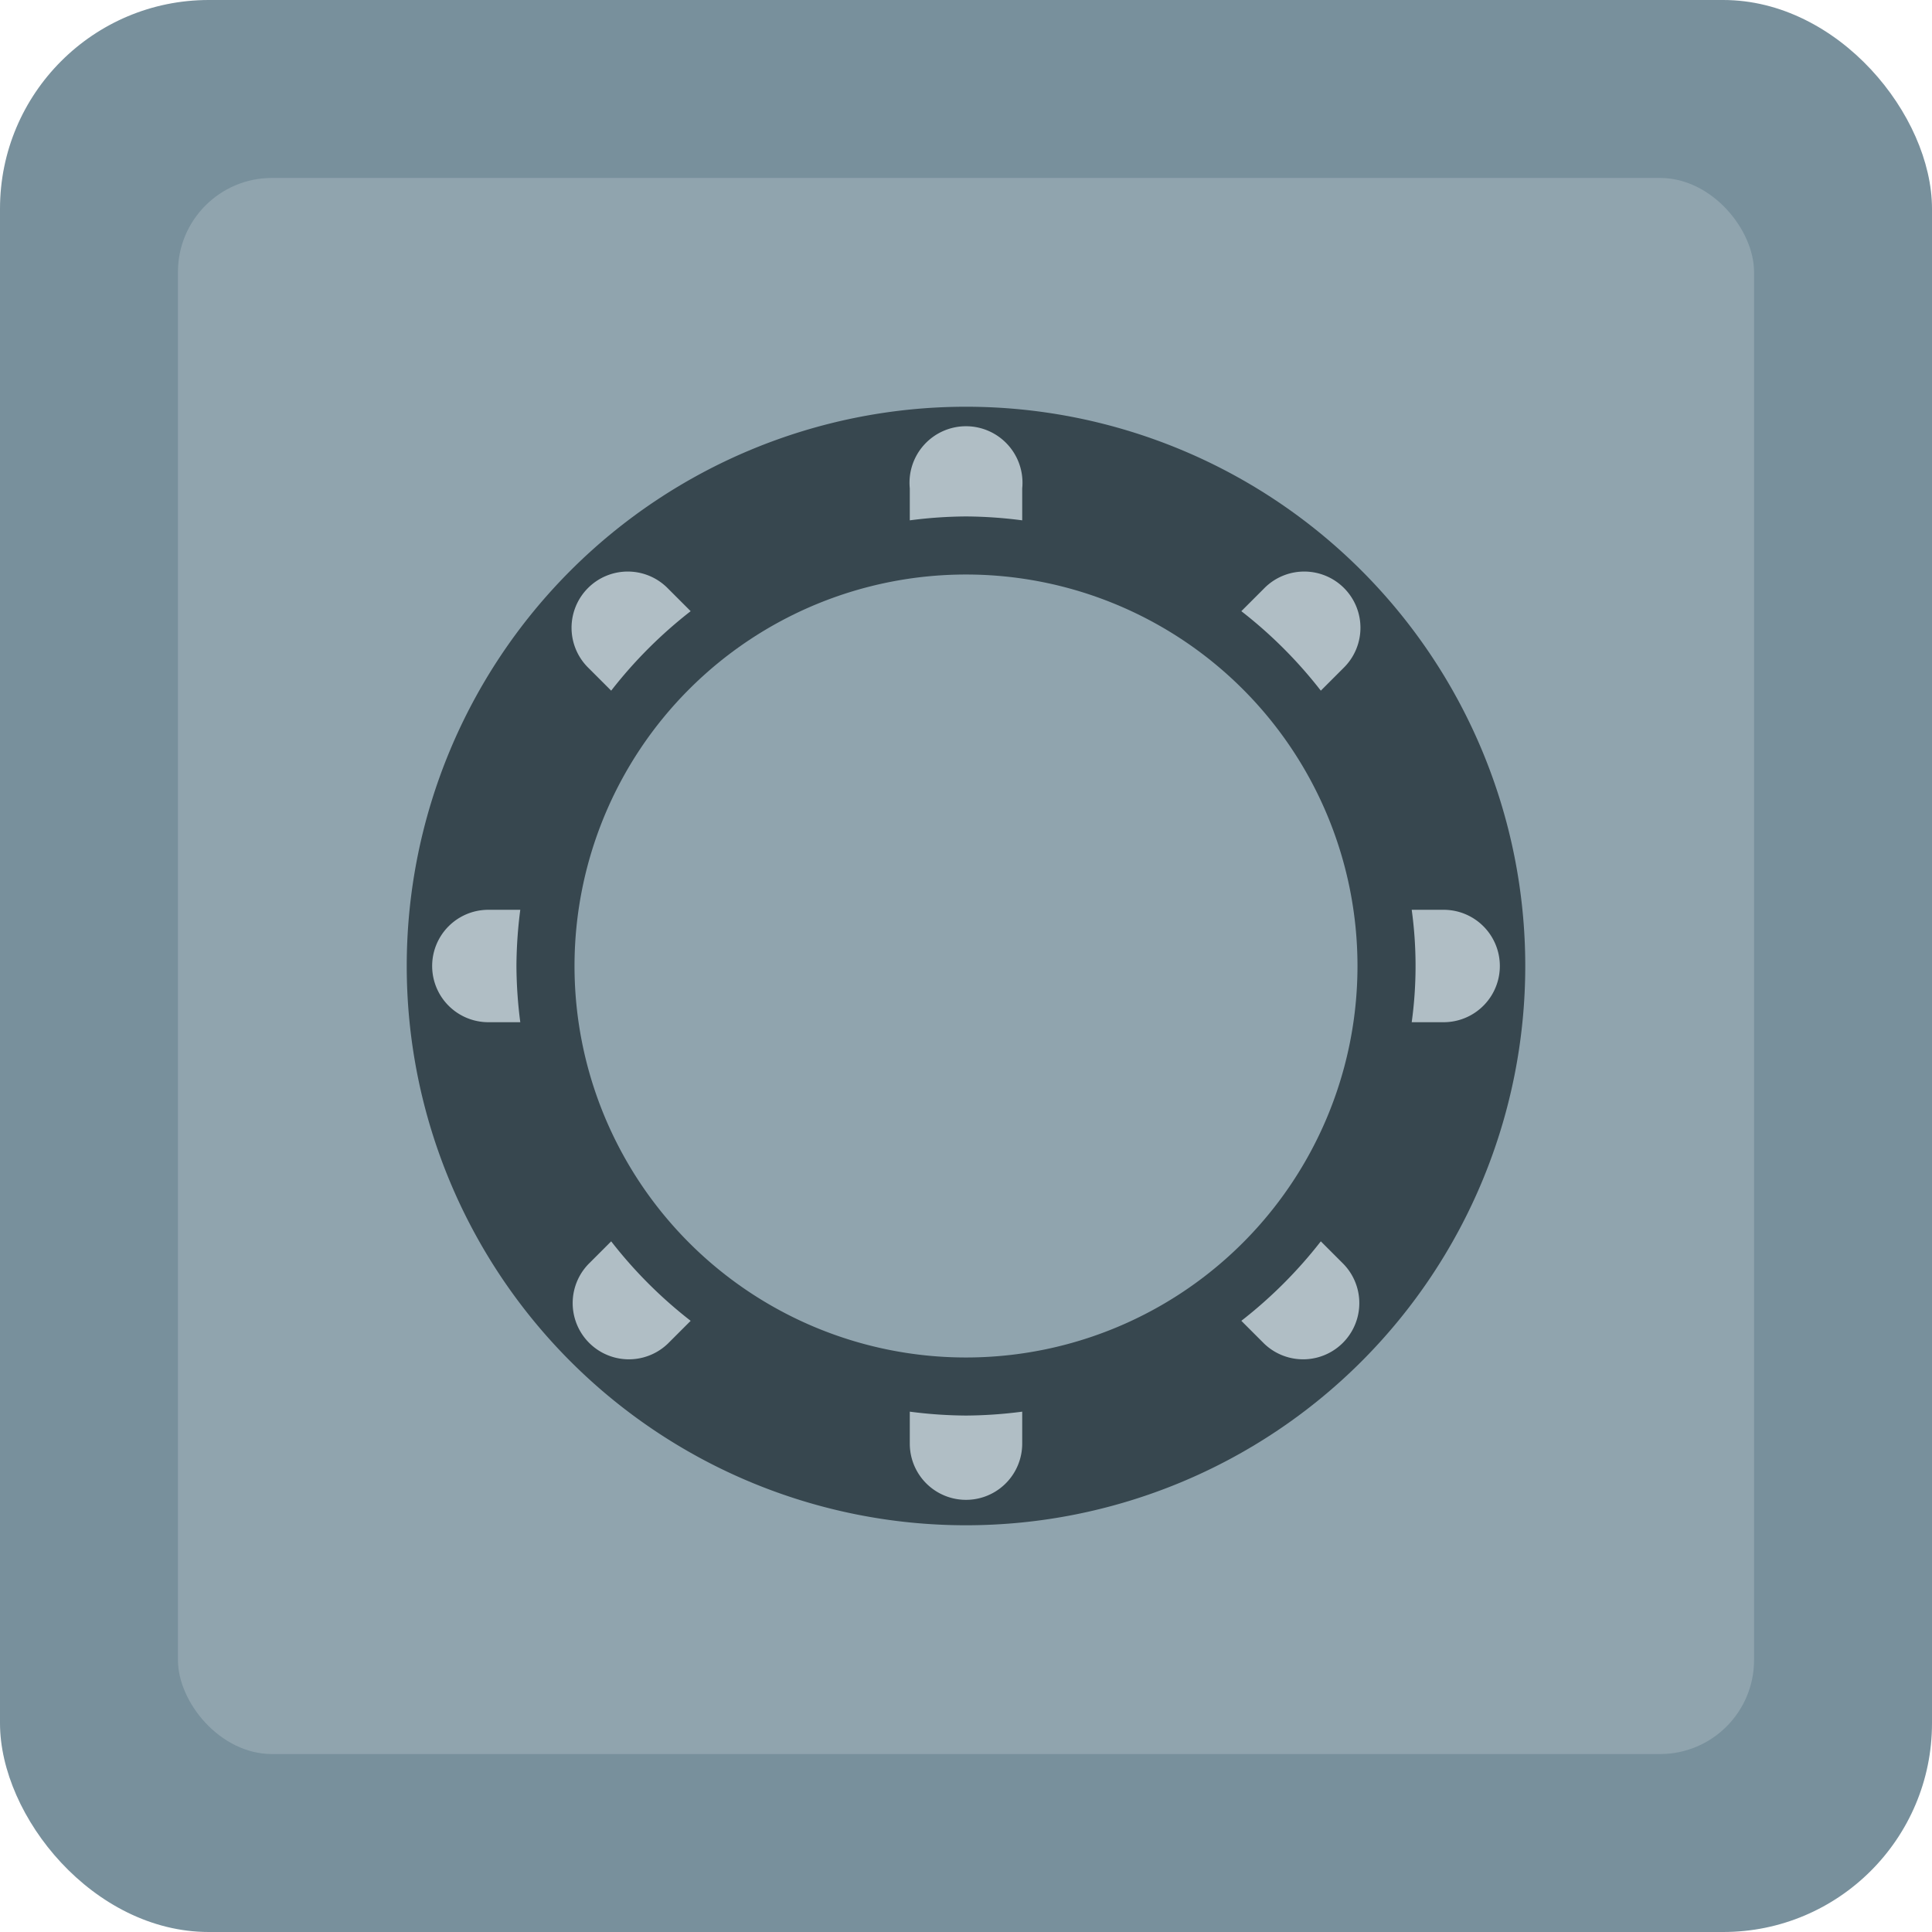 <svg xmlns="http://www.w3.org/2000/svg" viewBox="0 0 342 342">
	<rect fill="#78909c" width="342" height="342" rx="36.96" />
	<rect fill="#90a4ae" x="31.5" y="31.5" width="279" height="279" rx="16.64" />
	<path fill="#37474f"
		d="M171,72a99,99,0,1,0,99,99,99,99,0,0,0-99-99m0,168.3A69.3,69.3,0,1,1,240.3,171,69.3,69.3,0,0,1,171,240.3" />
	<path class="dial-marks" fill="#b0bec5"
		d="M233.81,122.26l4-4a9.95,9.95,0,1,0-14.07-14.07l-4,4a79.73,79.73,0,0,1,14.07,14.07m-125.62,0a80.41,80.41,0,0,1,14.07-14.07l-4-4a9.95,9.95,0,1,0-14.07,14.07ZM91.42,171a79.8,79.8,0,0,1,.68-9.95H86.45a9.95,9.95,0,0,0,0,19.9H92.1a79.8,79.8,0,0,1-.68-9.95M171,91.42a79.8,79.8,0,0,1,9.95.69V86.45a10,10,0,1,0-19.9,0v5.66a79.8,79.8,0,0,1,9.95-.69m62.81,128.32a80.41,80.41,0,0,1-14.07,14.07l4,4a9.95,9.95,0,0,0,14.07-14.07Zm-125.62,0-4,4a9.95,9.95,0,0,0,14.07,14.07l4-4a79.73,79.73,0,0,1-14.07-14.07m147.36-58.69H249.9a73.14,73.14,0,0,1,0,19.9h5.65a9.95,9.95,0,0,0,0-19.9M171,250.58a79.8,79.8,0,0,1-9.95-.69v5.66a9.95,9.95,0,0,0,19.9,0v-5.66a79.8,79.8,0,0,1-9.95.69" />
</svg>